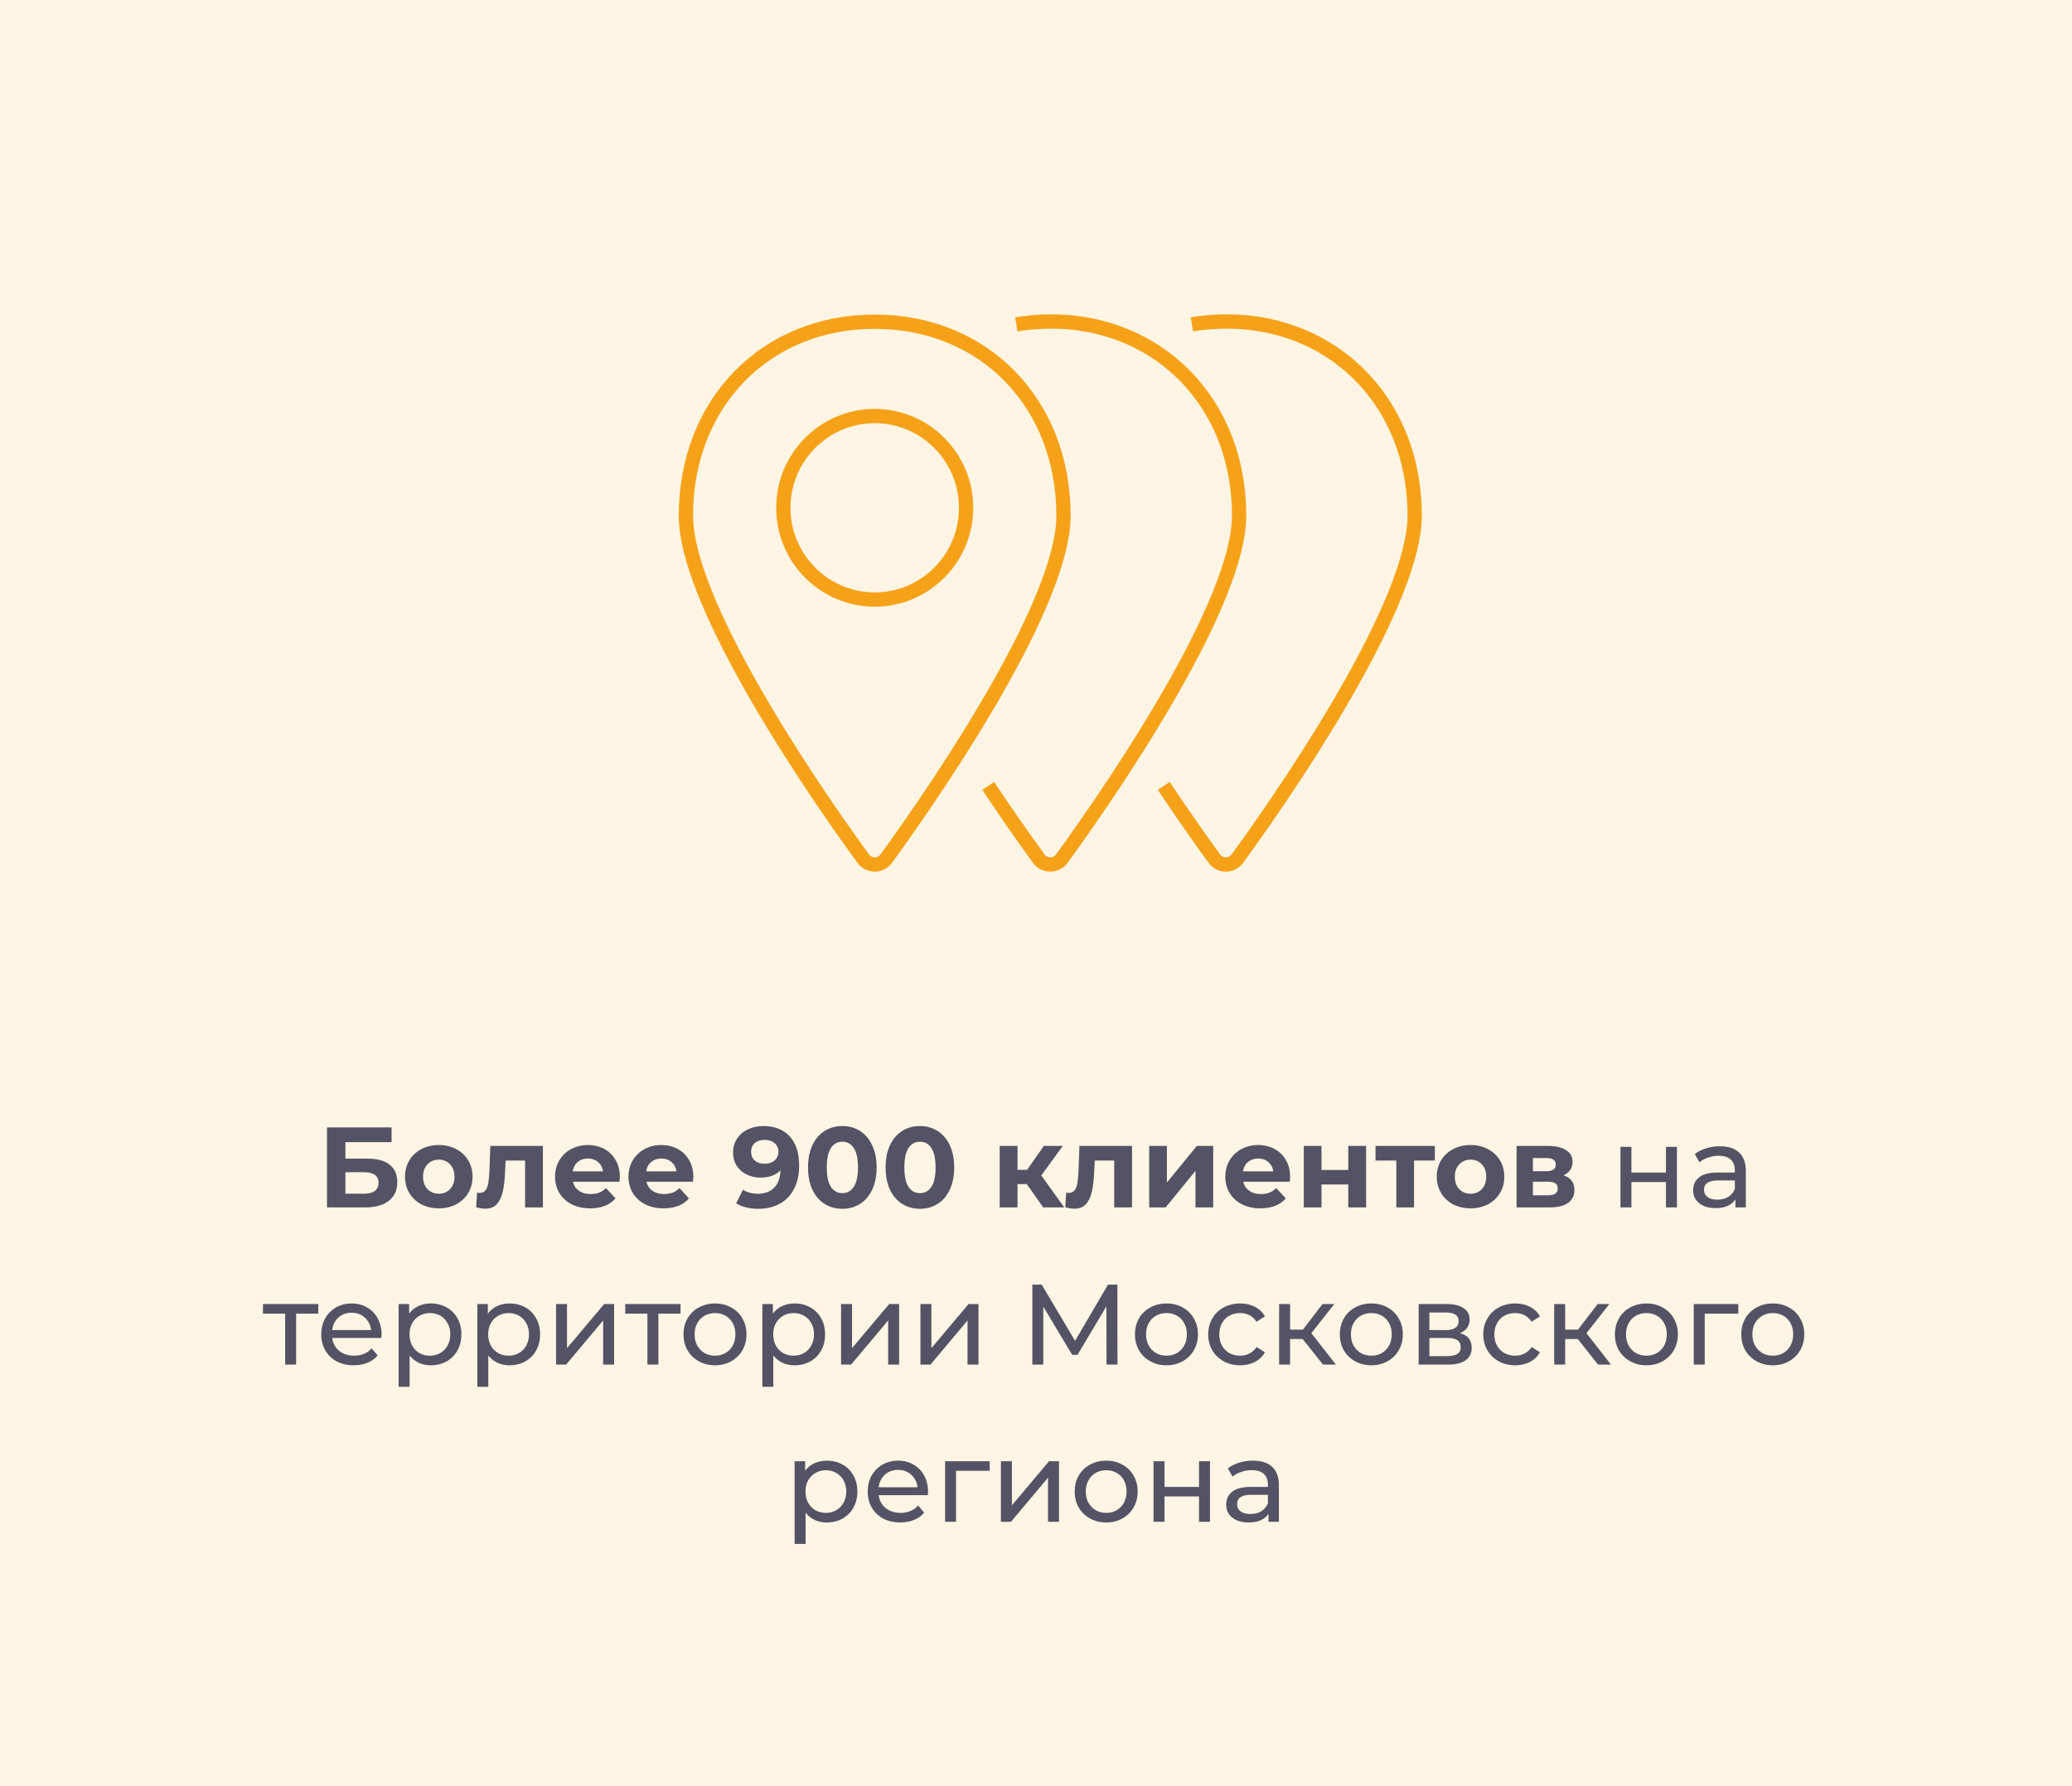 <svg width="290" height="250" viewBox="0 0 290 250" fill="none" xmlns="http://www.w3.org/2000/svg">
<rect width="290" height="250" fill="#FFF5E4"/>
<path d="M166.818 45.406C183.726 42.636 198 54.305 198 72.184C198 83.671 182.581 107.27 173.188 120.177C172.389 121.274 170.759 121.274 169.96 120.177C167.827 117.247 165.384 113.764 162.88 109.998M142.244 45.406C159.114 42.642 173.426 54.268 173.426 72.184C173.426 84.091 157 108.641 148.615 120.175C147.816 121.273 146.185 121.275 145.386 120.177C143.252 117.247 140.808 113.764 138.306 109.998M122.426 45.025C107.114 45.025 96 56.447 96 72.184C96 83.677 111.417 107.271 120.812 120.177C121.611 121.275 123.242 121.273 124.041 120.174C132.425 108.642 148.85 84.088 148.85 72.184C148.85 56.46 137.751 45.025 122.426 45.025ZM122.426 83.917C115.377 83.917 109.636 78.159 109.636 71.076C109.636 63.988 115.379 58.232 122.426 58.232C129.473 58.232 135.216 63.988 135.216 71.076C135.216 78.17 129.465 83.917 122.426 83.917Z" stroke="#F6A219" stroke-width="2"/>
<path d="M45.767 157.8H54.807V159.864H48.343V162.168H51.447C52.802 162.168 53.831 162.451 54.535 163.016C55.25 163.581 55.607 164.397 55.607 165.464C55.607 166.584 55.212 167.453 54.423 168.072C53.634 168.691 52.519 169 51.079 169H45.767V157.8ZM50.935 167.08C51.596 167.08 52.103 166.952 52.455 166.696C52.807 166.429 52.983 166.045 52.983 165.544C52.983 164.563 52.3 164.072 50.935 164.072H48.343V167.08H50.935ZM61.419 169.128C60.513 169.128 59.697 168.941 58.971 168.568C58.257 168.184 57.697 167.656 57.291 166.984C56.886 166.312 56.684 165.549 56.684 164.696C56.684 163.843 56.886 163.08 57.291 162.408C57.697 161.736 58.257 161.213 58.971 160.84C59.697 160.456 60.513 160.264 61.419 160.264C62.326 160.264 63.137 160.456 63.852 160.84C64.566 161.213 65.126 161.736 65.531 162.408C65.937 163.08 66.139 163.843 66.139 164.696C66.139 165.549 65.937 166.312 65.531 166.984C65.126 167.656 64.566 168.184 63.852 168.568C63.137 168.941 62.326 169.128 61.419 169.128ZM61.419 167.08C62.059 167.08 62.582 166.867 62.987 166.44C63.404 166.003 63.611 165.421 63.611 164.696C63.611 163.971 63.404 163.395 62.987 162.968C62.582 162.531 62.059 162.312 61.419 162.312C60.779 162.312 60.252 162.531 59.836 162.968C59.419 163.395 59.212 163.971 59.212 164.696C59.212 165.421 59.419 166.003 59.836 166.44C60.252 166.867 60.779 167.08 61.419 167.08ZM75.987 160.392V169H73.491V162.44H70.771L70.691 163.96C70.649 165.091 70.542 166.029 70.371 166.776C70.201 167.523 69.923 168.109 69.539 168.536C69.155 168.963 68.622 169.176 67.939 169.176C67.577 169.176 67.145 169.112 66.643 168.984L66.771 166.936C66.942 166.957 67.065 166.968 67.139 166.968C67.513 166.968 67.79 166.835 67.971 166.568C68.163 166.291 68.291 165.944 68.355 165.528C68.419 165.101 68.467 164.541 68.499 163.848L68.627 160.392H75.987ZM86.755 164.728C86.755 164.76 86.74 164.984 86.707 165.4H80.195C80.313 165.933 80.59 166.355 81.028 166.664C81.465 166.973 82.009 167.128 82.659 167.128C83.108 167.128 83.502 167.064 83.844 166.936C84.195 166.797 84.521 166.584 84.82 166.296L86.147 167.736C85.337 168.664 84.153 169.128 82.596 169.128C81.625 169.128 80.766 168.941 80.019 168.568C79.273 168.184 78.697 167.656 78.291 166.984C77.886 166.312 77.683 165.549 77.683 164.696C77.683 163.853 77.881 163.096 78.275 162.424C78.681 161.741 79.23 161.213 79.924 160.84C80.627 160.456 81.412 160.264 82.275 160.264C83.118 160.264 83.881 160.445 84.564 160.808C85.246 161.171 85.779 161.693 86.163 162.376C86.558 163.048 86.755 163.832 86.755 164.728ZM82.291 162.152C81.726 162.152 81.251 162.312 80.868 162.632C80.484 162.952 80.249 163.389 80.163 163.944H84.403C84.318 163.4 84.084 162.968 83.7 162.648C83.316 162.317 82.846 162.152 82.291 162.152ZM97.037 164.728C97.037 164.76 97.021 164.984 96.989 165.4H90.477C90.594 165.933 90.871 166.355 91.309 166.664C91.746 166.973 92.29 167.128 92.941 167.128C93.389 167.128 93.783 167.064 94.125 166.936C94.477 166.797 94.802 166.584 95.101 166.296L96.429 167.736C95.618 168.664 94.434 169.128 92.877 169.128C91.906 169.128 91.047 168.941 90.301 168.568C89.554 168.184 88.978 167.656 88.573 166.984C88.167 166.312 87.965 165.549 87.965 164.696C87.965 163.853 88.162 163.096 88.557 162.424C88.962 161.741 89.511 161.213 90.205 160.84C90.909 160.456 91.693 160.264 92.557 160.264C93.399 160.264 94.162 160.445 94.845 160.808C95.527 161.171 96.061 161.693 96.445 162.376C96.839 163.048 97.037 163.832 97.037 164.728ZM92.573 162.152C92.007 162.152 91.533 162.312 91.149 162.632C90.765 162.952 90.53 163.389 90.445 163.944H94.685C94.599 163.4 94.365 162.968 93.981 162.648C93.597 162.317 93.127 162.152 92.573 162.152ZM106.841 157.608C108.409 157.608 109.636 158.088 110.521 159.048C111.407 159.997 111.849 161.368 111.849 163.16C111.849 164.429 111.609 165.517 111.129 166.424C110.66 167.331 109.993 168.019 109.129 168.488C108.265 168.957 107.268 169.192 106.137 169.192C105.54 169.192 104.969 169.128 104.425 169C103.881 168.861 103.417 168.669 103.033 168.424L103.993 166.52C104.537 166.893 105.236 167.08 106.089 167.08C107.039 167.08 107.791 166.803 108.345 166.248C108.9 165.683 109.199 164.872 109.241 163.816C108.569 164.488 107.641 164.824 106.457 164.824C105.743 164.824 105.092 164.68 104.505 164.392C103.919 164.104 103.455 163.699 103.113 163.176C102.772 162.643 102.601 162.029 102.601 161.336C102.601 160.589 102.788 159.933 103.161 159.368C103.535 158.803 104.041 158.371 104.681 158.072C105.332 157.763 106.052 157.608 106.841 157.608ZM107.033 162.888C107.599 162.888 108.057 162.733 108.409 162.424C108.772 162.104 108.953 161.699 108.953 161.208C108.953 160.717 108.777 160.317 108.425 160.008C108.084 159.699 107.609 159.544 107.001 159.544C106.447 159.544 105.993 159.693 105.641 159.992C105.3 160.291 105.129 160.696 105.129 161.208C105.129 161.72 105.3 162.131 105.641 162.44C105.993 162.739 106.457 162.888 107.033 162.888ZM117.893 169.192C116.965 169.192 116.138 168.963 115.413 168.504C114.687 168.045 114.117 167.384 113.701 166.52C113.295 165.645 113.093 164.605 113.093 163.4C113.093 162.195 113.295 161.16 113.701 160.296C114.117 159.421 114.687 158.755 115.413 158.296C116.138 157.837 116.965 157.608 117.893 157.608C118.821 157.608 119.647 157.837 120.373 158.296C121.098 158.755 121.663 159.421 122.069 160.296C122.485 161.16 122.693 162.195 122.693 163.4C122.693 164.605 122.485 165.645 122.069 166.52C121.663 167.384 121.098 168.045 120.373 168.504C119.647 168.963 118.821 169.192 117.893 169.192ZM117.893 167C118.575 167 119.109 166.707 119.493 166.12C119.887 165.533 120.085 164.627 120.085 163.4C120.085 162.173 119.887 161.267 119.493 160.68C119.109 160.093 118.575 159.8 117.893 159.8C117.221 159.8 116.687 160.093 116.293 160.68C115.909 161.267 115.717 162.173 115.717 163.4C115.717 164.627 115.909 165.533 116.293 166.12C116.687 166.707 117.221 167 117.893 167ZM128.752 169.192C127.824 169.192 126.997 168.963 126.272 168.504C125.547 168.045 124.976 167.384 124.56 166.52C124.155 165.645 123.952 164.605 123.952 163.4C123.952 162.195 124.155 161.16 124.56 160.296C124.976 159.421 125.547 158.755 126.272 158.296C126.997 157.837 127.824 157.608 128.752 157.608C129.68 157.608 130.507 157.837 131.232 158.296C131.957 158.755 132.523 159.421 132.928 160.296C133.344 161.16 133.552 162.195 133.552 163.4C133.552 164.605 133.344 165.645 132.928 166.52C132.523 167.384 131.957 168.045 131.232 168.504C130.507 168.963 129.68 169.192 128.752 169.192ZM128.752 167C129.435 167 129.968 166.707 130.352 166.12C130.747 165.533 130.944 164.627 130.944 163.4C130.944 162.173 130.747 161.267 130.352 160.68C129.968 160.093 129.435 159.8 128.752 159.8C128.08 159.8 127.547 160.093 127.152 160.68C126.768 161.267 126.576 162.173 126.576 163.4C126.576 164.627 126.768 165.533 127.152 166.12C127.547 166.707 128.08 167 128.752 167ZM143.711 165.736H142.415V169H139.919V160.392H142.415V163.736H143.759L146.095 160.392H148.751L145.743 164.52L148.959 169H146.015L143.711 165.736ZM158.44 160.392V169H155.944V162.44H153.224L153.144 163.96C153.102 165.091 152.995 166.029 152.824 166.776C152.654 167.523 152.376 168.109 151.992 168.536C151.608 168.963 151.075 169.176 150.392 169.176C150.03 169.176 149.598 169.112 149.096 168.984L149.224 166.936C149.395 166.957 149.518 166.968 149.592 166.968C149.966 166.968 150.243 166.835 150.424 166.568C150.616 166.291 150.744 165.944 150.808 165.528C150.872 165.101 150.92 164.541 150.952 163.848L151.08 160.392H158.44ZM160.841 160.392H163.321V165.512L167.513 160.392H169.801V169H167.321V163.88L163.145 169H160.841V160.392ZM180.568 164.728C180.568 164.76 180.552 164.984 180.52 165.4H174.008C174.125 165.933 174.403 166.355 174.84 166.664C175.277 166.973 175.821 167.128 176.472 167.128C176.92 167.128 177.315 167.064 177.656 166.936C178.008 166.797 178.333 166.584 178.632 166.296L179.96 167.736C179.149 168.664 177.965 169.128 176.408 169.128C175.437 169.128 174.579 168.941 173.832 168.568C173.085 168.184 172.509 167.656 172.104 166.984C171.699 166.312 171.496 165.549 171.496 164.696C171.496 163.853 171.693 163.096 172.088 162.424C172.493 161.741 173.043 161.213 173.736 160.84C174.44 160.456 175.224 160.264 176.088 160.264C176.931 160.264 177.693 160.445 178.376 160.808C179.059 161.171 179.592 161.693 179.976 162.376C180.371 163.048 180.568 163.832 180.568 164.728ZM176.104 162.152C175.539 162.152 175.064 162.312 174.68 162.632C174.296 162.952 174.061 163.389 173.976 163.944H178.216C178.131 163.4 177.896 162.968 177.512 162.648C177.128 162.317 176.659 162.152 176.104 162.152ZM182.481 160.392H184.961V163.752H188.705V160.392H191.201V169H188.705V165.784H184.961V169H182.481V160.392ZM200.823 162.44H197.911V169H195.431V162.44H192.519V160.392H200.823V162.44ZM205.826 169.128C204.919 169.128 204.103 168.941 203.378 168.568C202.663 168.184 202.103 167.656 201.698 166.984C201.292 166.312 201.09 165.549 201.09 164.696C201.09 163.843 201.292 163.08 201.698 162.408C202.103 161.736 202.663 161.213 203.378 160.84C204.103 160.456 204.919 160.264 205.826 160.264C206.732 160.264 207.543 160.456 208.258 160.84C208.972 161.213 209.532 161.736 209.938 162.408C210.343 163.08 210.546 163.843 210.546 164.696C210.546 165.549 210.343 166.312 209.938 166.984C209.532 167.656 208.972 168.184 208.258 168.568C207.543 168.941 206.732 169.128 205.826 169.128ZM205.826 167.08C206.466 167.08 206.988 166.867 207.394 166.44C207.81 166.003 208.018 165.421 208.018 164.696C208.018 163.971 207.81 163.395 207.394 162.968C206.988 162.531 206.466 162.312 205.826 162.312C205.186 162.312 204.658 162.531 204.242 162.968C203.826 163.395 203.618 163.971 203.618 164.696C203.618 165.421 203.826 166.003 204.242 166.44C204.658 166.867 205.186 167.08 205.826 167.08ZM218.839 164.504C219.852 164.845 220.359 165.528 220.359 166.552C220.359 167.331 220.065 167.933 219.479 168.36C218.892 168.787 218.017 169 216.855 169H212.263V160.392H216.663C217.74 160.392 218.583 160.589 219.191 160.984C219.799 161.368 220.102 161.912 220.102 162.616C220.102 163.043 219.991 163.421 219.767 163.752C219.553 164.072 219.244 164.323 218.839 164.504ZM214.551 163.928H216.439C217.313 163.928 217.751 163.619 217.751 163C217.751 162.392 217.313 162.088 216.439 162.088H214.551V163.928ZM216.647 167.304C217.564 167.304 218.023 166.989 218.023 166.36C218.023 166.029 217.916 165.789 217.703 165.64C217.489 165.48 217.153 165.4 216.695 165.4H214.551V167.304H216.647ZM226.801 160.52H228.337V164.12H233.169V160.52H234.705V169H233.169V165.448H228.337V169H226.801V160.52ZM240.715 160.44C241.888 160.44 242.784 160.728 243.403 161.304C244.032 161.88 244.347 162.739 244.347 163.88V169H242.891V167.88C242.635 168.275 242.267 168.579 241.787 168.792C241.318 168.995 240.758 169.096 240.107 169.096C239.158 169.096 238.395 168.867 237.819 168.408C237.254 167.949 236.971 167.347 236.971 166.6C236.971 165.853 237.243 165.256 237.787 164.808C238.331 164.349 239.195 164.12 240.379 164.12H242.811V163.816C242.811 163.155 242.619 162.648 242.235 162.296C241.851 161.944 241.286 161.768 240.539 161.768C240.038 161.768 239.547 161.853 239.067 162.024C238.587 162.184 238.182 162.403 237.851 162.68L237.211 161.528C237.648 161.176 238.171 160.909 238.779 160.728C239.387 160.536 240.032 160.44 240.715 160.44ZM240.363 167.912C240.95 167.912 241.456 167.784 241.883 167.528C242.31 167.261 242.619 166.888 242.811 166.408V165.224H240.443C239.142 165.224 238.491 165.661 238.491 166.536C238.491 166.963 238.656 167.299 238.987 167.544C239.318 167.789 239.776 167.912 240.363 167.912ZM44.55 183.864H41.446V191H39.91V183.864H36.806V182.52H44.55V183.864ZM53.41 186.808C53.41 186.925 53.399 187.08 53.378 187.272H46.498C46.594 188.019 46.919 188.621 47.474 189.08C48.039 189.528 48.738 189.752 49.57 189.752C50.583 189.752 51.399 189.411 52.018 188.728L52.866 189.72C52.482 190.168 52.002 190.509 51.426 190.744C50.861 190.979 50.226 191.096 49.522 191.096C48.626 191.096 47.831 190.915 47.138 190.552C46.444 190.179 45.906 189.661 45.522 189C45.148 188.339 44.962 187.592 44.962 186.76C44.962 185.939 45.143 185.197 45.506 184.536C45.879 183.875 46.386 183.363 47.026 183C47.676 182.627 48.407 182.44 49.218 182.44C50.029 182.44 50.748 182.627 51.378 183C52.018 183.363 52.514 183.875 52.866 184.536C53.228 185.197 53.41 185.955 53.41 186.808ZM49.218 183.736C48.482 183.736 47.863 183.96 47.362 184.408C46.871 184.856 46.583 185.443 46.498 186.168H51.938C51.852 185.453 51.559 184.872 51.058 184.424C50.567 183.965 49.954 183.736 49.218 183.736ZM60.289 182.44C61.11 182.44 61.846 182.621 62.497 182.984C63.147 183.347 63.654 183.853 64.017 184.504C64.39 185.155 64.577 185.907 64.577 186.76C64.577 187.613 64.39 188.371 64.017 189.032C63.654 189.683 63.147 190.189 62.497 190.552C61.846 190.915 61.11 191.096 60.289 191.096C59.681 191.096 59.121 190.979 58.609 190.744C58.107 190.509 57.681 190.168 57.329 189.72V194.104H55.793V182.52H57.265V183.864C57.606 183.395 58.038 183.043 58.561 182.808C59.083 182.563 59.659 182.44 60.289 182.44ZM60.161 189.752C60.705 189.752 61.19 189.629 61.617 189.384C62.054 189.128 62.395 188.776 62.641 188.328C62.897 187.869 63.025 187.347 63.025 186.76C63.025 186.173 62.897 185.656 62.641 185.208C62.395 184.749 62.054 184.397 61.617 184.152C61.19 183.907 60.705 183.784 60.161 183.784C59.627 183.784 59.142 183.912 58.705 184.168C58.278 184.413 57.937 184.76 57.681 185.208C57.435 185.656 57.313 186.173 57.313 186.76C57.313 187.347 57.435 187.869 57.681 188.328C57.926 188.776 58.267 189.128 58.705 189.384C59.142 189.629 59.627 189.752 60.161 189.752ZM71.304 182.44C72.126 182.44 72.862 182.621 73.512 182.984C74.163 183.347 74.67 183.853 75.032 184.504C75.406 185.155 75.592 185.907 75.592 186.76C75.592 187.613 75.406 188.371 75.032 189.032C74.67 189.683 74.163 190.189 73.512 190.552C72.862 190.915 72.126 191.096 71.304 191.096C70.696 191.096 70.136 190.979 69.624 190.744C69.123 190.509 68.696 190.168 68.344 189.72V194.104H66.808V182.52H68.28V183.864C68.622 183.395 69.054 183.043 69.576 182.808C70.099 182.563 70.675 182.44 71.304 182.44ZM71.176 189.752C71.72 189.752 72.206 189.629 72.632 189.384C73.07 189.128 73.411 188.776 73.656 188.328C73.912 187.869 74.04 187.347 74.04 186.76C74.04 186.173 73.912 185.656 73.656 185.208C73.411 184.749 73.07 184.397 72.632 184.152C72.206 183.907 71.72 183.784 71.176 183.784C70.643 183.784 70.158 183.912 69.72 184.168C69.294 184.413 68.952 184.76 68.696 185.208C68.451 185.656 68.328 186.173 68.328 186.76C68.328 187.347 68.451 187.869 68.696 188.328C68.942 188.776 69.283 189.128 69.72 189.384C70.158 189.629 70.643 189.752 71.176 189.752ZM77.824 182.52H79.36V188.696L84.56 182.52H85.952V191H84.416V184.824L79.232 191H77.824V182.52ZM95.253 183.864H92.149V191H90.613V183.864H87.509V182.52H95.253V183.864ZM100.081 191.096C99.238 191.096 98.481 190.909 97.809 190.536C97.137 190.163 96.609 189.651 96.225 189C95.852 188.339 95.665 187.592 95.665 186.76C95.665 185.928 95.852 185.187 96.225 184.536C96.609 183.875 97.137 183.363 97.809 183C98.481 182.627 99.238 182.44 100.081 182.44C100.924 182.44 101.676 182.627 102.337 183C103.009 183.363 103.532 183.875 103.905 184.536C104.289 185.187 104.481 185.928 104.481 186.76C104.481 187.592 104.289 188.339 103.905 189C103.532 189.651 103.009 190.163 102.337 190.536C101.676 190.909 100.924 191.096 100.081 191.096ZM100.081 189.752C100.625 189.752 101.11 189.629 101.537 189.384C101.974 189.128 102.316 188.776 102.561 188.328C102.806 187.869 102.929 187.347 102.929 186.76C102.929 186.173 102.806 185.656 102.561 185.208C102.316 184.749 101.974 184.397 101.537 184.152C101.11 183.907 100.625 183.784 100.081 183.784C99.537 183.784 99.046 183.907 98.609 184.152C98.182 184.397 97.841 184.749 97.585 185.208C97.34 185.656 97.217 186.173 97.217 186.76C97.217 187.347 97.34 187.869 97.585 188.328C97.841 188.776 98.182 189.128 98.609 189.384C99.046 189.629 99.537 189.752 100.081 189.752ZM111.195 182.44C112.016 182.44 112.752 182.621 113.403 182.984C114.054 183.347 114.56 183.853 114.923 184.504C115.296 185.155 115.483 185.907 115.483 186.76C115.483 187.613 115.296 188.371 114.923 189.032C114.56 189.683 114.054 190.189 113.403 190.552C112.752 190.915 112.016 191.096 111.195 191.096C110.587 191.096 110.027 190.979 109.515 190.744C109.014 190.509 108.587 190.168 108.235 189.72V194.104H106.699V182.52H108.171V183.864C108.512 183.395 108.944 183.043 109.467 182.808C109.99 182.563 110.566 182.44 111.195 182.44ZM111.067 189.752C111.611 189.752 112.096 189.629 112.523 189.384C112.96 189.128 113.302 188.776 113.547 188.328C113.803 187.869 113.931 187.347 113.931 186.76C113.931 186.173 113.803 185.656 113.547 185.208C113.302 184.749 112.96 184.397 112.523 184.152C112.096 183.907 111.611 183.784 111.067 183.784C110.534 183.784 110.048 183.912 109.611 184.168C109.184 184.413 108.843 184.76 108.587 185.208C108.342 185.656 108.219 186.173 108.219 186.76C108.219 187.347 108.342 187.869 108.587 188.328C108.832 188.776 109.174 189.128 109.611 189.384C110.048 189.629 110.534 189.752 111.067 189.752ZM117.715 182.52H119.251V188.696L124.451 182.52H125.843V191H124.307V184.824L119.123 191H117.715V182.52ZM128.824 182.52H130.36V188.696L135.56 182.52H136.952V191H135.416V184.824L130.232 191H128.824V182.52ZM154.87 191L154.854 182.84L150.806 189.64H150.07L146.022 182.888V191H144.486V179.8H145.798L150.47 187.672L155.078 179.8H156.39L156.406 191H154.87ZM163.268 191.096C162.426 191.096 161.668 190.909 160.996 190.536C160.324 190.163 159.796 189.651 159.412 189C159.039 188.339 158.852 187.592 158.852 186.76C158.852 185.928 159.039 185.187 159.412 184.536C159.796 183.875 160.324 183.363 160.996 183C161.668 182.627 162.426 182.44 163.268 182.44C164.111 182.44 164.863 182.627 165.524 183C166.196 183.363 166.719 183.875 167.092 184.536C167.476 185.187 167.668 185.928 167.668 186.76C167.668 187.592 167.476 188.339 167.092 189C166.719 189.651 166.196 190.163 165.524 190.536C164.863 190.909 164.111 191.096 163.268 191.096ZM163.268 189.752C163.812 189.752 164.298 189.629 164.724 189.384C165.162 189.128 165.503 188.776 165.748 188.328C165.994 187.869 166.116 187.347 166.116 186.76C166.116 186.173 165.994 185.656 165.748 185.208C165.503 184.749 165.162 184.397 164.724 184.152C164.298 183.907 163.812 183.784 163.268 183.784C162.724 183.784 162.234 183.907 161.796 184.152C161.37 184.397 161.028 184.749 160.772 185.208C160.527 185.656 160.404 186.173 160.404 186.76C160.404 187.347 160.527 187.869 160.772 188.328C161.028 188.776 161.37 189.128 161.796 189.384C162.234 189.629 162.724 189.752 163.268 189.752ZM173.582 191.096C172.718 191.096 171.945 190.909 171.262 190.536C170.59 190.163 170.062 189.651 169.678 189C169.294 188.339 169.102 187.592 169.102 186.76C169.102 185.928 169.294 185.187 169.678 184.536C170.062 183.875 170.59 183.363 171.262 183C171.945 182.627 172.718 182.44 173.582 182.44C174.35 182.44 175.033 182.595 175.63 182.904C176.238 183.213 176.708 183.661 177.038 184.248L175.87 185C175.604 184.595 175.273 184.291 174.878 184.088C174.484 183.885 174.046 183.784 173.566 183.784C173.012 183.784 172.51 183.907 172.062 184.152C171.625 184.397 171.278 184.749 171.022 185.208C170.777 185.656 170.654 186.173 170.654 186.76C170.654 187.357 170.777 187.885 171.022 188.344C171.278 188.792 171.625 189.139 172.062 189.384C172.51 189.629 173.012 189.752 173.566 189.752C174.046 189.752 174.484 189.651 174.878 189.448C175.273 189.245 175.604 188.941 175.87 188.536L177.038 189.272C176.708 189.859 176.238 190.312 175.63 190.632C175.033 190.941 174.35 191.096 173.582 191.096ZM182.323 187.416H180.563V191H179.027V182.52H180.563V186.104H182.355L185.107 182.52H186.755L183.539 186.6L186.979 191H185.171L182.323 187.416ZM191.94 191.096C191.098 191.096 190.34 190.909 189.668 190.536C188.996 190.163 188.468 189.651 188.084 189C187.711 188.339 187.524 187.592 187.524 186.76C187.524 185.928 187.711 185.187 188.084 184.536C188.468 183.875 188.996 183.363 189.668 183C190.34 182.627 191.098 182.44 191.94 182.44C192.783 182.44 193.535 182.627 194.196 183C194.868 183.363 195.391 183.875 195.764 184.536C196.148 185.187 196.34 185.928 196.34 186.76C196.34 187.592 196.148 188.339 195.764 189C195.391 189.651 194.868 190.163 194.196 190.536C193.535 190.909 192.783 191.096 191.94 191.096ZM191.94 189.752C192.484 189.752 192.97 189.629 193.396 189.384C193.834 189.128 194.175 188.776 194.42 188.328C194.666 187.869 194.788 187.347 194.788 186.76C194.788 186.173 194.666 185.656 194.42 185.208C194.175 184.749 193.834 184.397 193.396 184.152C192.97 183.907 192.484 183.784 191.94 183.784C191.396 183.784 190.906 183.907 190.468 184.152C190.042 184.397 189.7 184.749 189.444 185.208C189.199 185.656 189.076 186.173 189.076 186.76C189.076 187.347 189.199 187.869 189.444 188.328C189.7 188.776 190.042 189.128 190.468 189.384C190.906 189.629 191.396 189.752 191.94 189.752ZM204.334 186.6C205.433 186.877 205.982 187.565 205.982 188.664C205.982 189.411 205.7 189.987 205.134 190.392C204.58 190.797 203.748 191 202.638 191H198.558V182.52H202.494C203.497 182.52 204.281 182.712 204.846 183.096C205.412 183.469 205.694 184.003 205.694 184.696C205.694 185.144 205.572 185.533 205.326 185.864C205.092 186.184 204.761 186.429 204.334 186.6ZM200.062 186.168H202.366C202.953 186.168 203.396 186.061 203.694 185.848C204.004 185.635 204.158 185.325 204.158 184.92C204.158 184.109 203.561 183.704 202.366 183.704H200.062V186.168ZM202.526 189.816C203.166 189.816 203.646 189.715 203.966 189.512C204.286 189.309 204.446 188.995 204.446 188.568C204.446 188.131 204.297 187.805 203.998 187.592C203.71 187.379 203.252 187.272 202.622 187.272H200.062V189.816H202.526ZM212.082 191.096C211.218 191.096 210.445 190.909 209.762 190.536C209.09 190.163 208.562 189.651 208.178 189C207.794 188.339 207.602 187.592 207.602 186.76C207.602 185.928 207.794 185.187 208.178 184.536C208.562 183.875 209.09 183.363 209.762 183C210.445 182.627 211.218 182.44 212.082 182.44C212.85 182.44 213.533 182.595 214.13 182.904C214.738 183.213 215.208 183.661 215.538 184.248L214.37 185C214.104 184.595 213.773 184.291 213.378 184.088C212.984 183.885 212.546 183.784 212.066 183.784C211.512 183.784 211.01 183.907 210.562 184.152C210.125 184.397 209.778 184.749 209.522 185.208C209.277 185.656 209.154 186.173 209.154 186.76C209.154 187.357 209.277 187.885 209.522 188.344C209.778 188.792 210.125 189.139 210.562 189.384C211.01 189.629 211.512 189.752 212.066 189.752C212.546 189.752 212.984 189.651 213.378 189.448C213.773 189.245 214.104 188.941 214.37 188.536L215.538 189.272C215.208 189.859 214.738 190.312 214.13 190.632C213.533 190.941 212.85 191.096 212.082 191.096ZM220.823 187.416H219.063V191H217.527V182.52H219.063V186.104H220.855L223.607 182.52H225.255L222.039 186.6L225.479 191H223.671L220.823 187.416ZM230.44 191.096C229.598 191.096 228.84 190.909 228.168 190.536C227.496 190.163 226.968 189.651 226.584 189C226.211 188.339 226.024 187.592 226.024 186.76C226.024 185.928 226.211 185.187 226.584 184.536C226.968 183.875 227.496 183.363 228.168 183C228.84 182.627 229.598 182.44 230.44 182.44C231.283 182.44 232.035 182.627 232.696 183C233.368 183.363 233.891 183.875 234.264 184.536C234.648 185.187 234.84 185.928 234.84 186.76C234.84 187.592 234.648 188.339 234.264 189C233.891 189.651 233.368 190.163 232.696 190.536C232.035 190.909 231.283 191.096 230.44 191.096ZM230.44 189.752C230.984 189.752 231.47 189.629 231.896 189.384C232.334 189.128 232.675 188.776 232.92 188.328C233.166 187.869 233.288 187.347 233.288 186.76C233.288 186.173 233.166 185.656 232.92 185.208C232.675 184.749 232.334 184.397 231.896 184.152C231.47 183.907 230.984 183.784 230.44 183.784C229.896 183.784 229.406 183.907 228.968 184.152C228.542 184.397 228.2 184.749 227.944 185.208C227.699 185.656 227.576 186.173 227.576 186.76C227.576 187.347 227.699 187.869 227.944 188.328C228.2 188.776 228.542 189.128 228.968 189.384C229.406 189.629 229.896 189.752 230.44 189.752ZM243.298 183.864H238.594V191H237.058V182.52H243.298V183.864ZM248.128 191.096C247.285 191.096 246.528 190.909 245.856 190.536C245.184 190.163 244.656 189.651 244.272 189C243.898 188.339 243.712 187.592 243.712 186.76C243.712 185.928 243.898 185.187 244.272 184.536C244.656 183.875 245.184 183.363 245.856 183C246.528 182.627 247.285 182.44 248.128 182.44C248.97 182.44 249.722 182.627 250.384 183C251.056 183.363 251.578 183.875 251.952 184.536C252.336 185.187 252.528 185.928 252.528 186.76C252.528 187.592 252.336 188.339 251.952 189C251.578 189.651 251.056 190.163 250.384 190.536C249.722 190.909 248.97 191.096 248.128 191.096ZM248.128 189.752C248.672 189.752 249.157 189.629 249.584 189.384C250.021 189.128 250.362 188.776 250.608 188.328C250.853 187.869 250.976 187.347 250.976 186.76C250.976 186.173 250.853 185.656 250.608 185.208C250.362 184.749 250.021 184.397 249.584 184.152C249.157 183.907 248.672 183.784 248.128 183.784C247.584 183.784 247.093 183.907 246.656 184.152C246.229 184.397 245.888 184.749 245.632 185.208C245.386 185.656 245.264 186.173 245.264 186.76C245.264 187.347 245.386 187.869 245.632 188.328C245.888 188.776 246.229 189.128 246.656 189.384C247.093 189.629 247.584 189.752 248.128 189.752ZM115.711 204.44C116.532 204.44 117.268 204.621 117.919 204.984C118.569 205.347 119.076 205.853 119.439 206.504C119.812 207.155 119.999 207.907 119.999 208.76C119.999 209.613 119.812 210.371 119.439 211.032C119.076 211.683 118.569 212.189 117.919 212.552C117.268 212.915 116.532 213.096 115.711 213.096C115.103 213.096 114.543 212.979 114.031 212.744C113.529 212.509 113.103 212.168 112.751 211.72V216.104H111.215V204.52H112.687V205.864C113.028 205.395 113.46 205.043 113.983 204.808C114.505 204.563 115.081 204.44 115.711 204.44ZM115.583 211.752C116.127 211.752 116.612 211.629 117.039 211.384C117.476 211.128 117.817 210.776 118.063 210.328C118.319 209.869 118.447 209.347 118.447 208.76C118.447 208.173 118.319 207.656 118.063 207.208C117.817 206.749 117.476 206.397 117.039 206.152C116.612 205.907 116.127 205.784 115.583 205.784C115.049 205.784 114.564 205.912 114.127 206.168C113.7 206.413 113.359 206.76 113.103 207.208C112.857 207.656 112.735 208.173 112.735 208.76C112.735 209.347 112.857 209.869 113.103 210.328C113.348 210.776 113.689 211.128 114.127 211.384C114.564 211.629 115.049 211.752 115.583 211.752ZM129.894 208.808C129.894 208.925 129.884 209.08 129.862 209.272H122.982C123.078 210.019 123.404 210.621 123.958 211.08C124.524 211.528 125.222 211.752 126.054 211.752C127.068 211.752 127.884 211.411 128.502 210.728L129.35 211.72C128.966 212.168 128.486 212.509 127.91 212.744C127.345 212.979 126.71 213.096 126.006 213.096C125.11 213.096 124.316 212.915 123.622 212.552C122.929 212.179 122.39 211.661 122.006 211C121.633 210.339 121.446 209.592 121.446 208.76C121.446 207.939 121.628 207.197 121.99 206.536C122.364 205.875 122.87 205.363 123.51 205C124.161 204.627 124.892 204.44 125.702 204.44C126.513 204.44 127.233 204.627 127.862 205C128.502 205.363 128.998 205.875 129.35 206.536C129.713 207.197 129.894 207.955 129.894 208.808ZM125.702 205.736C124.966 205.736 124.348 205.96 123.846 206.408C123.356 206.856 123.068 207.443 122.982 208.168H128.422C128.337 207.453 128.044 206.872 127.542 206.424C127.052 205.965 126.438 205.736 125.702 205.736ZM138.517 205.864H133.813V213H132.277V204.52H138.517V205.864ZM140.09 204.52H141.626V210.696L146.826 204.52H148.218V213H146.682V206.824L141.498 213H140.09V204.52ZM154.831 213.096C153.988 213.096 153.231 212.909 152.559 212.536C151.887 212.163 151.359 211.651 150.975 211C150.602 210.339 150.415 209.592 150.415 208.76C150.415 207.928 150.602 207.187 150.975 206.536C151.359 205.875 151.887 205.363 152.559 205C153.231 204.627 153.988 204.44 154.831 204.44C155.674 204.44 156.426 204.627 157.087 205C157.759 205.363 158.282 205.875 158.655 206.536C159.039 207.187 159.231 207.928 159.231 208.76C159.231 209.592 159.039 210.339 158.655 211C158.282 211.651 157.759 212.163 157.087 212.536C156.426 212.909 155.674 213.096 154.831 213.096ZM154.831 211.752C155.375 211.752 155.86 211.629 156.287 211.384C156.724 211.128 157.066 210.776 157.311 210.328C157.556 209.869 157.679 209.347 157.679 208.76C157.679 208.173 157.556 207.656 157.311 207.208C157.066 206.749 156.724 206.397 156.287 206.152C155.86 205.907 155.375 205.784 154.831 205.784C154.287 205.784 153.796 205.907 153.359 206.152C152.932 206.397 152.591 206.749 152.335 207.208C152.09 207.656 151.967 208.173 151.967 208.76C151.967 209.347 152.09 209.869 152.335 210.328C152.591 210.776 152.932 211.128 153.359 211.384C153.796 211.629 154.287 211.752 154.831 211.752ZM161.449 204.52H162.985V208.12H167.817V204.52H169.353V213H167.817V209.448H162.985V213H161.449V204.52ZM175.364 204.44C176.537 204.44 177.433 204.728 178.052 205.304C178.681 205.88 178.996 206.739 178.996 207.88V213H177.54V211.88C177.284 212.275 176.916 212.579 176.436 212.792C175.966 212.995 175.406 213.096 174.756 213.096C173.806 213.096 173.044 212.867 172.468 212.408C171.902 211.949 171.62 211.347 171.62 210.6C171.62 209.853 171.892 209.256 172.436 208.808C172.98 208.349 173.844 208.12 175.028 208.12H177.46V207.816C177.46 207.155 177.268 206.648 176.884 206.296C176.5 205.944 175.934 205.768 175.188 205.768C174.686 205.768 174.196 205.853 173.716 206.024C173.236 206.184 172.83 206.403 172.5 206.68L171.86 205.528C172.297 205.176 172.82 204.909 173.428 204.728C174.036 204.536 174.681 204.44 175.364 204.44ZM175.012 211.912C175.598 211.912 176.105 211.784 176.532 211.528C176.958 211.261 177.268 210.888 177.46 210.408V209.224H175.092C173.79 209.224 173.14 209.661 173.14 210.536C173.14 210.963 173.305 211.299 173.636 211.544C173.966 211.789 174.425 211.912 175.012 211.912Z" fill="#545365"/>
</svg>
